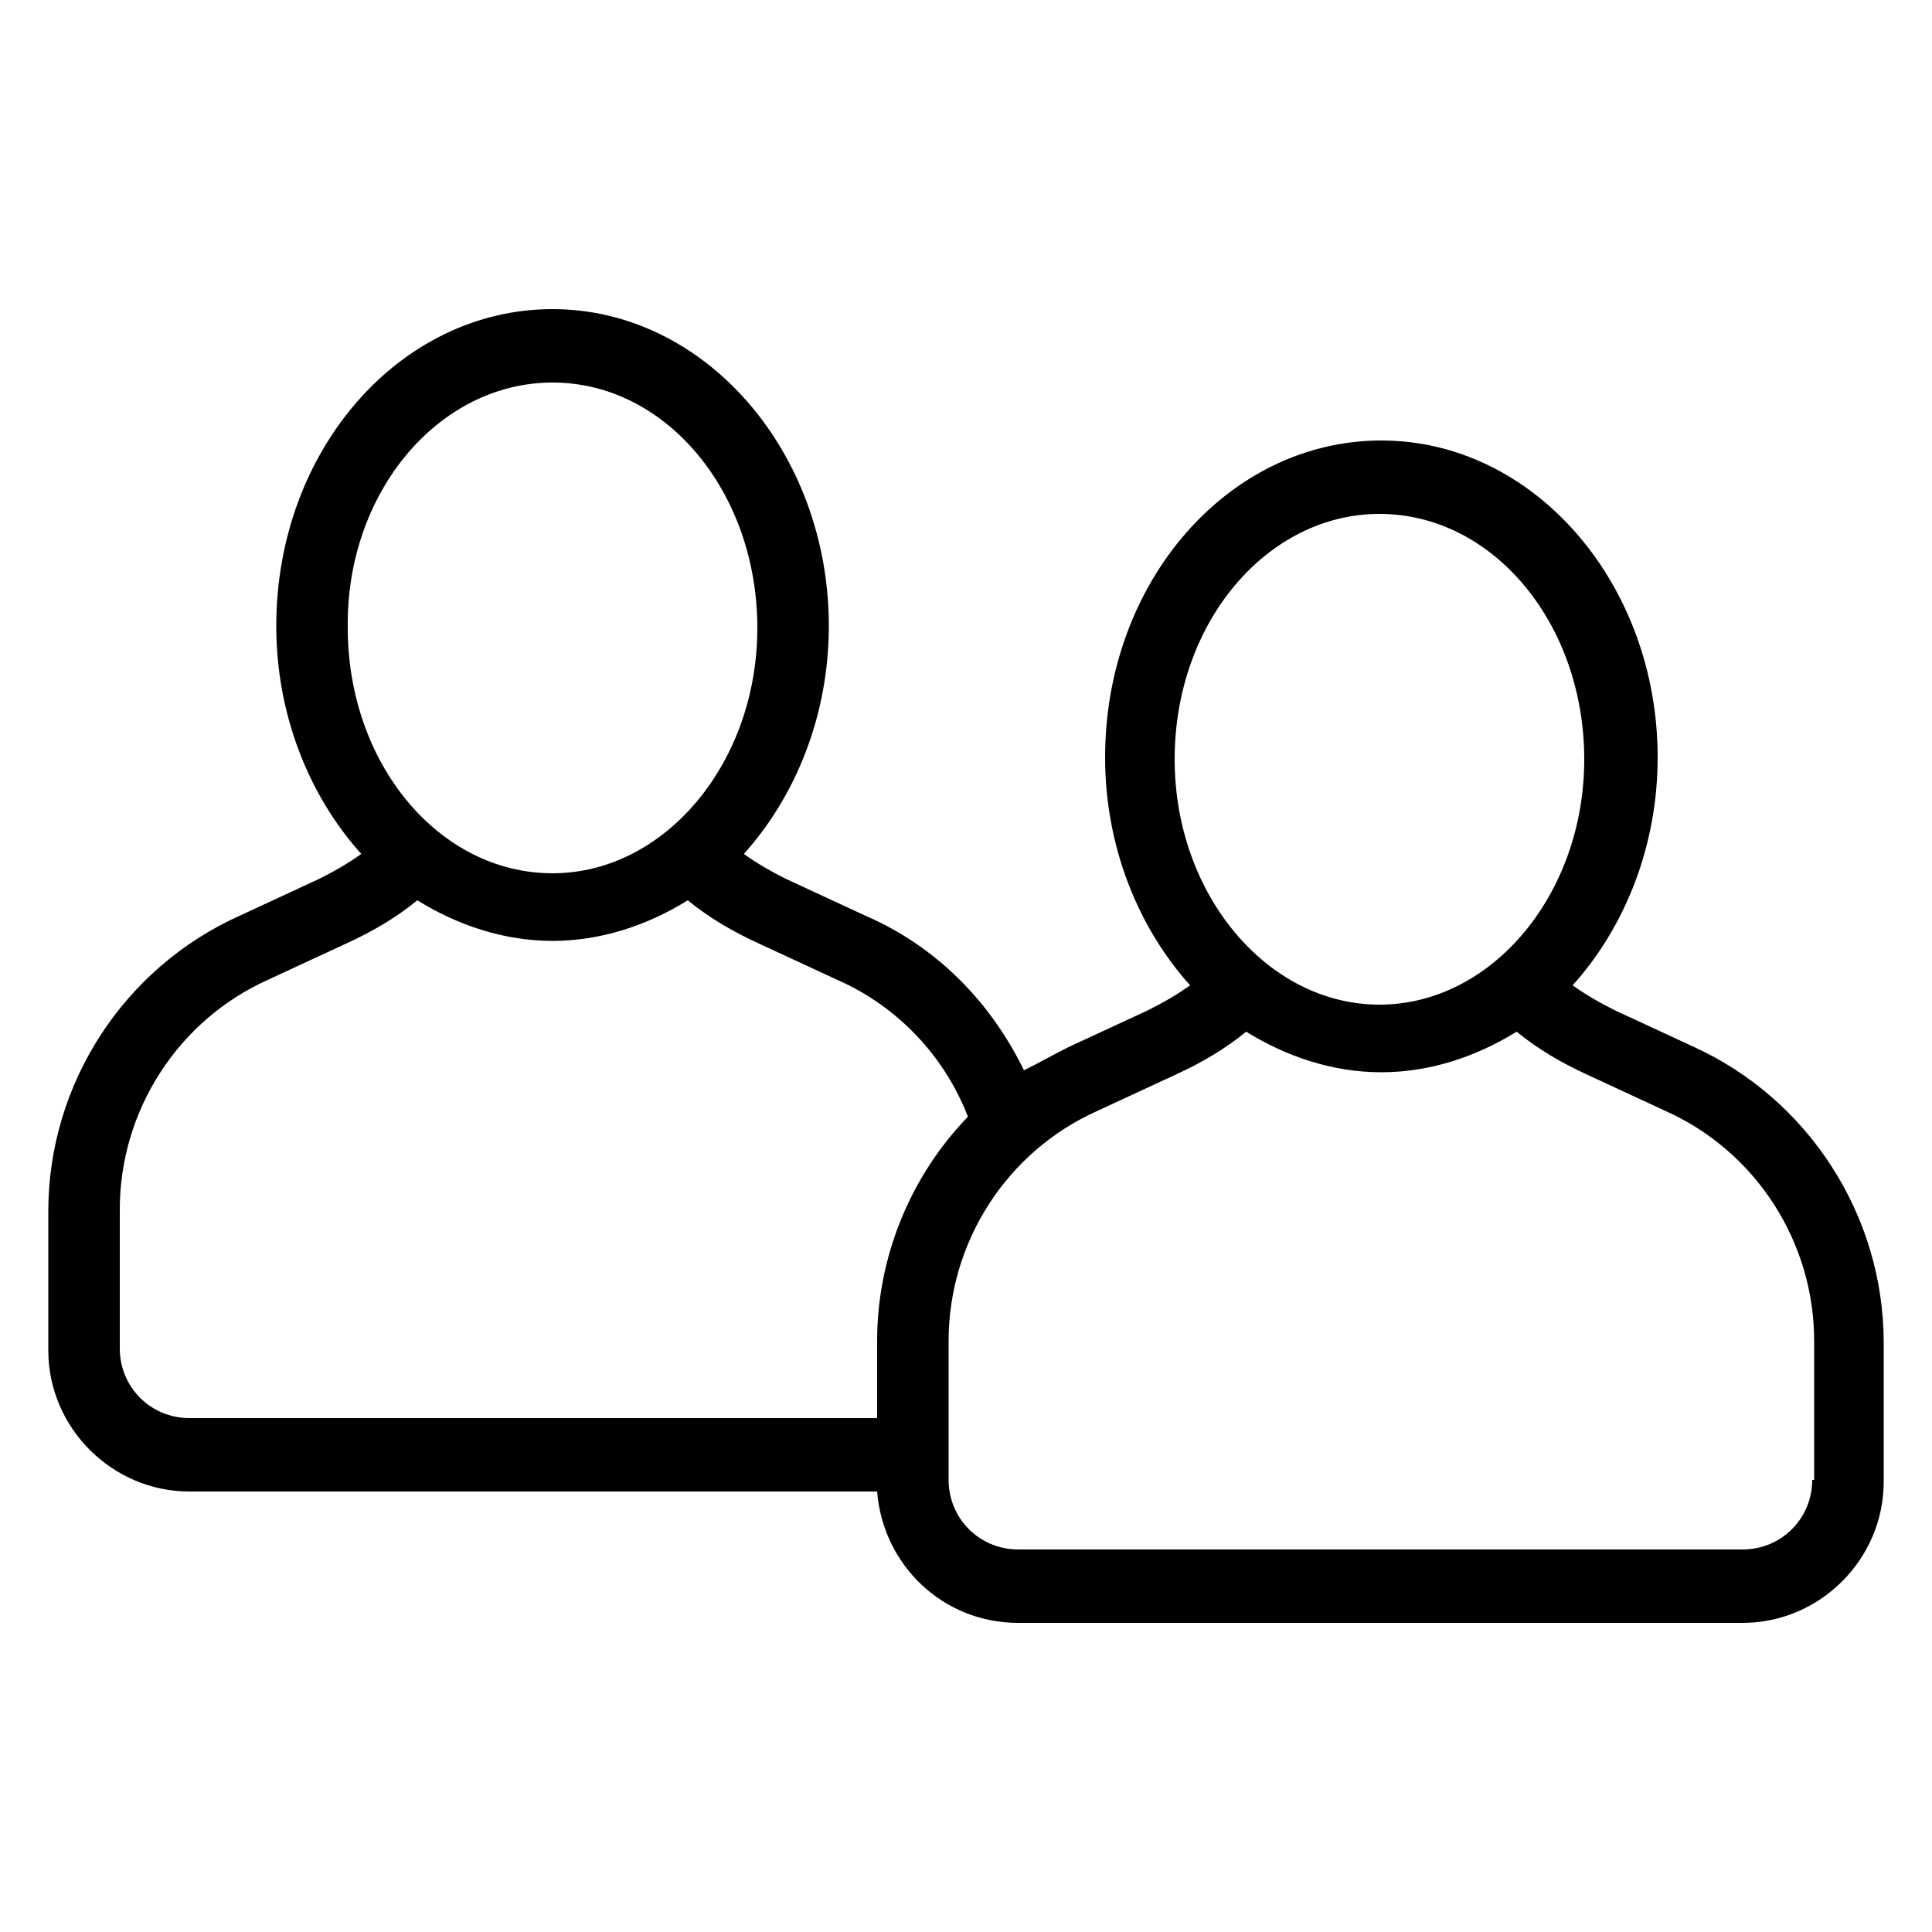 <svg height='100px' width='100px'  fill="#000000" xmlns:x="http://ns.adobe.com/Extensibility/1.0/" xmlns:i="http://ns.adobe.com/AdobeIllustrator/10.0/" xmlns:graph="http://ns.adobe.com/Graphs/1.0/" xmlns="http://www.w3.org/2000/svg" xmlns:xlink="http://www.w3.org/1999/xlink" version="1.1" x="0px" y="0px" viewBox="0 0 100 100" style="enable-background:new 0 0 100 100;" xml:space="preserve"><g><g i:extraneous="self"><path d="M87.7,54.2l-4.1-1.9c-0.8-0.4-1.5-0.8-2.2-1.3c2.7-3,4.4-7.2,4.4-11.8c0-9-6.4-16.4-14.3-16.4s-14.3,7.3-14.3,16.4    c0,4.6,1.7,8.8,4.4,11.8c-0.7,0.5-1.4,0.9-2.2,1.3l-4.1,1.9c-0.8,0.4-1.5,0.8-2.3,1.2c-1.7-3.5-4.5-6.4-8.2-8l-4.1-1.9    c-0.8-0.4-1.5-0.8-2.2-1.3c2.7-3,4.4-7.2,4.4-11.8c0-9-6.4-16.4-14.3-16.4c-7.9,0-14.3,7.3-14.3,16.4c0,4.6,1.7,8.8,4.4,11.8    c-0.7,0.5-1.4,0.9-2.2,1.3l-4.1,1.9c-6,2.7-9.9,8.7-9.9,15.3v7.2c0,4,3.3,7.3,7.3,7.3h35.6c0.3,3.8,3.4,6.8,7.3,6.8h37.5    c4,0,7.3-3.3,7.3-7.3v-7.2C97.5,62.9,93.6,56.9,87.7,54.2z M71.4,26.6c5.9,0,10.6,5.7,10.6,12.7c0,7-4.8,12.7-10.6,12.7    s-10.6-5.7-10.6-12.7C60.8,32.2,65.6,26.6,71.4,26.6z M28.6,19.8c5.9,0,10.6,5.7,10.6,12.7c0,7-4.8,12.7-10.6,12.7    c-5.9,0-10.6-5.7-10.6-12.7C17.9,25.5,22.7,19.8,28.6,19.8z M45.4,69.4v4H9.8c-2,0-3.6-1.6-3.6-3.6v-7.2c0-5.1,3-9.8,7.7-11.9    l4.1-1.9c1.3-0.6,2.5-1.3,3.6-2.2c2.1,1.3,4.5,2.1,7,2.1s4.9-0.8,7-2.1c1.1,0.9,2.3,1.6,3.6,2.2l4.1,1.9c3.2,1.4,5.6,4,6.8,7.1    C47.1,60.9,45.4,65.1,45.4,69.4z M93.8,76.6c0,2-1.6,3.6-3.6,3.6H52.7c-2,0-3.6-1.6-3.6-3.6v-7.2c0-5.1,3-9.8,7.7-11.9l4.1-1.9    c1.3-0.6,2.5-1.3,3.6-2.2c2.1,1.3,4.5,2.1,7,2.1c2.5,0,4.9-0.8,7-2.1c1.1,0.9,2.3,1.6,3.6,2.2l4.1,1.9v0c4.7,2.1,7.7,6.8,7.7,11.9    V76.6z"></path></g></g></svg>